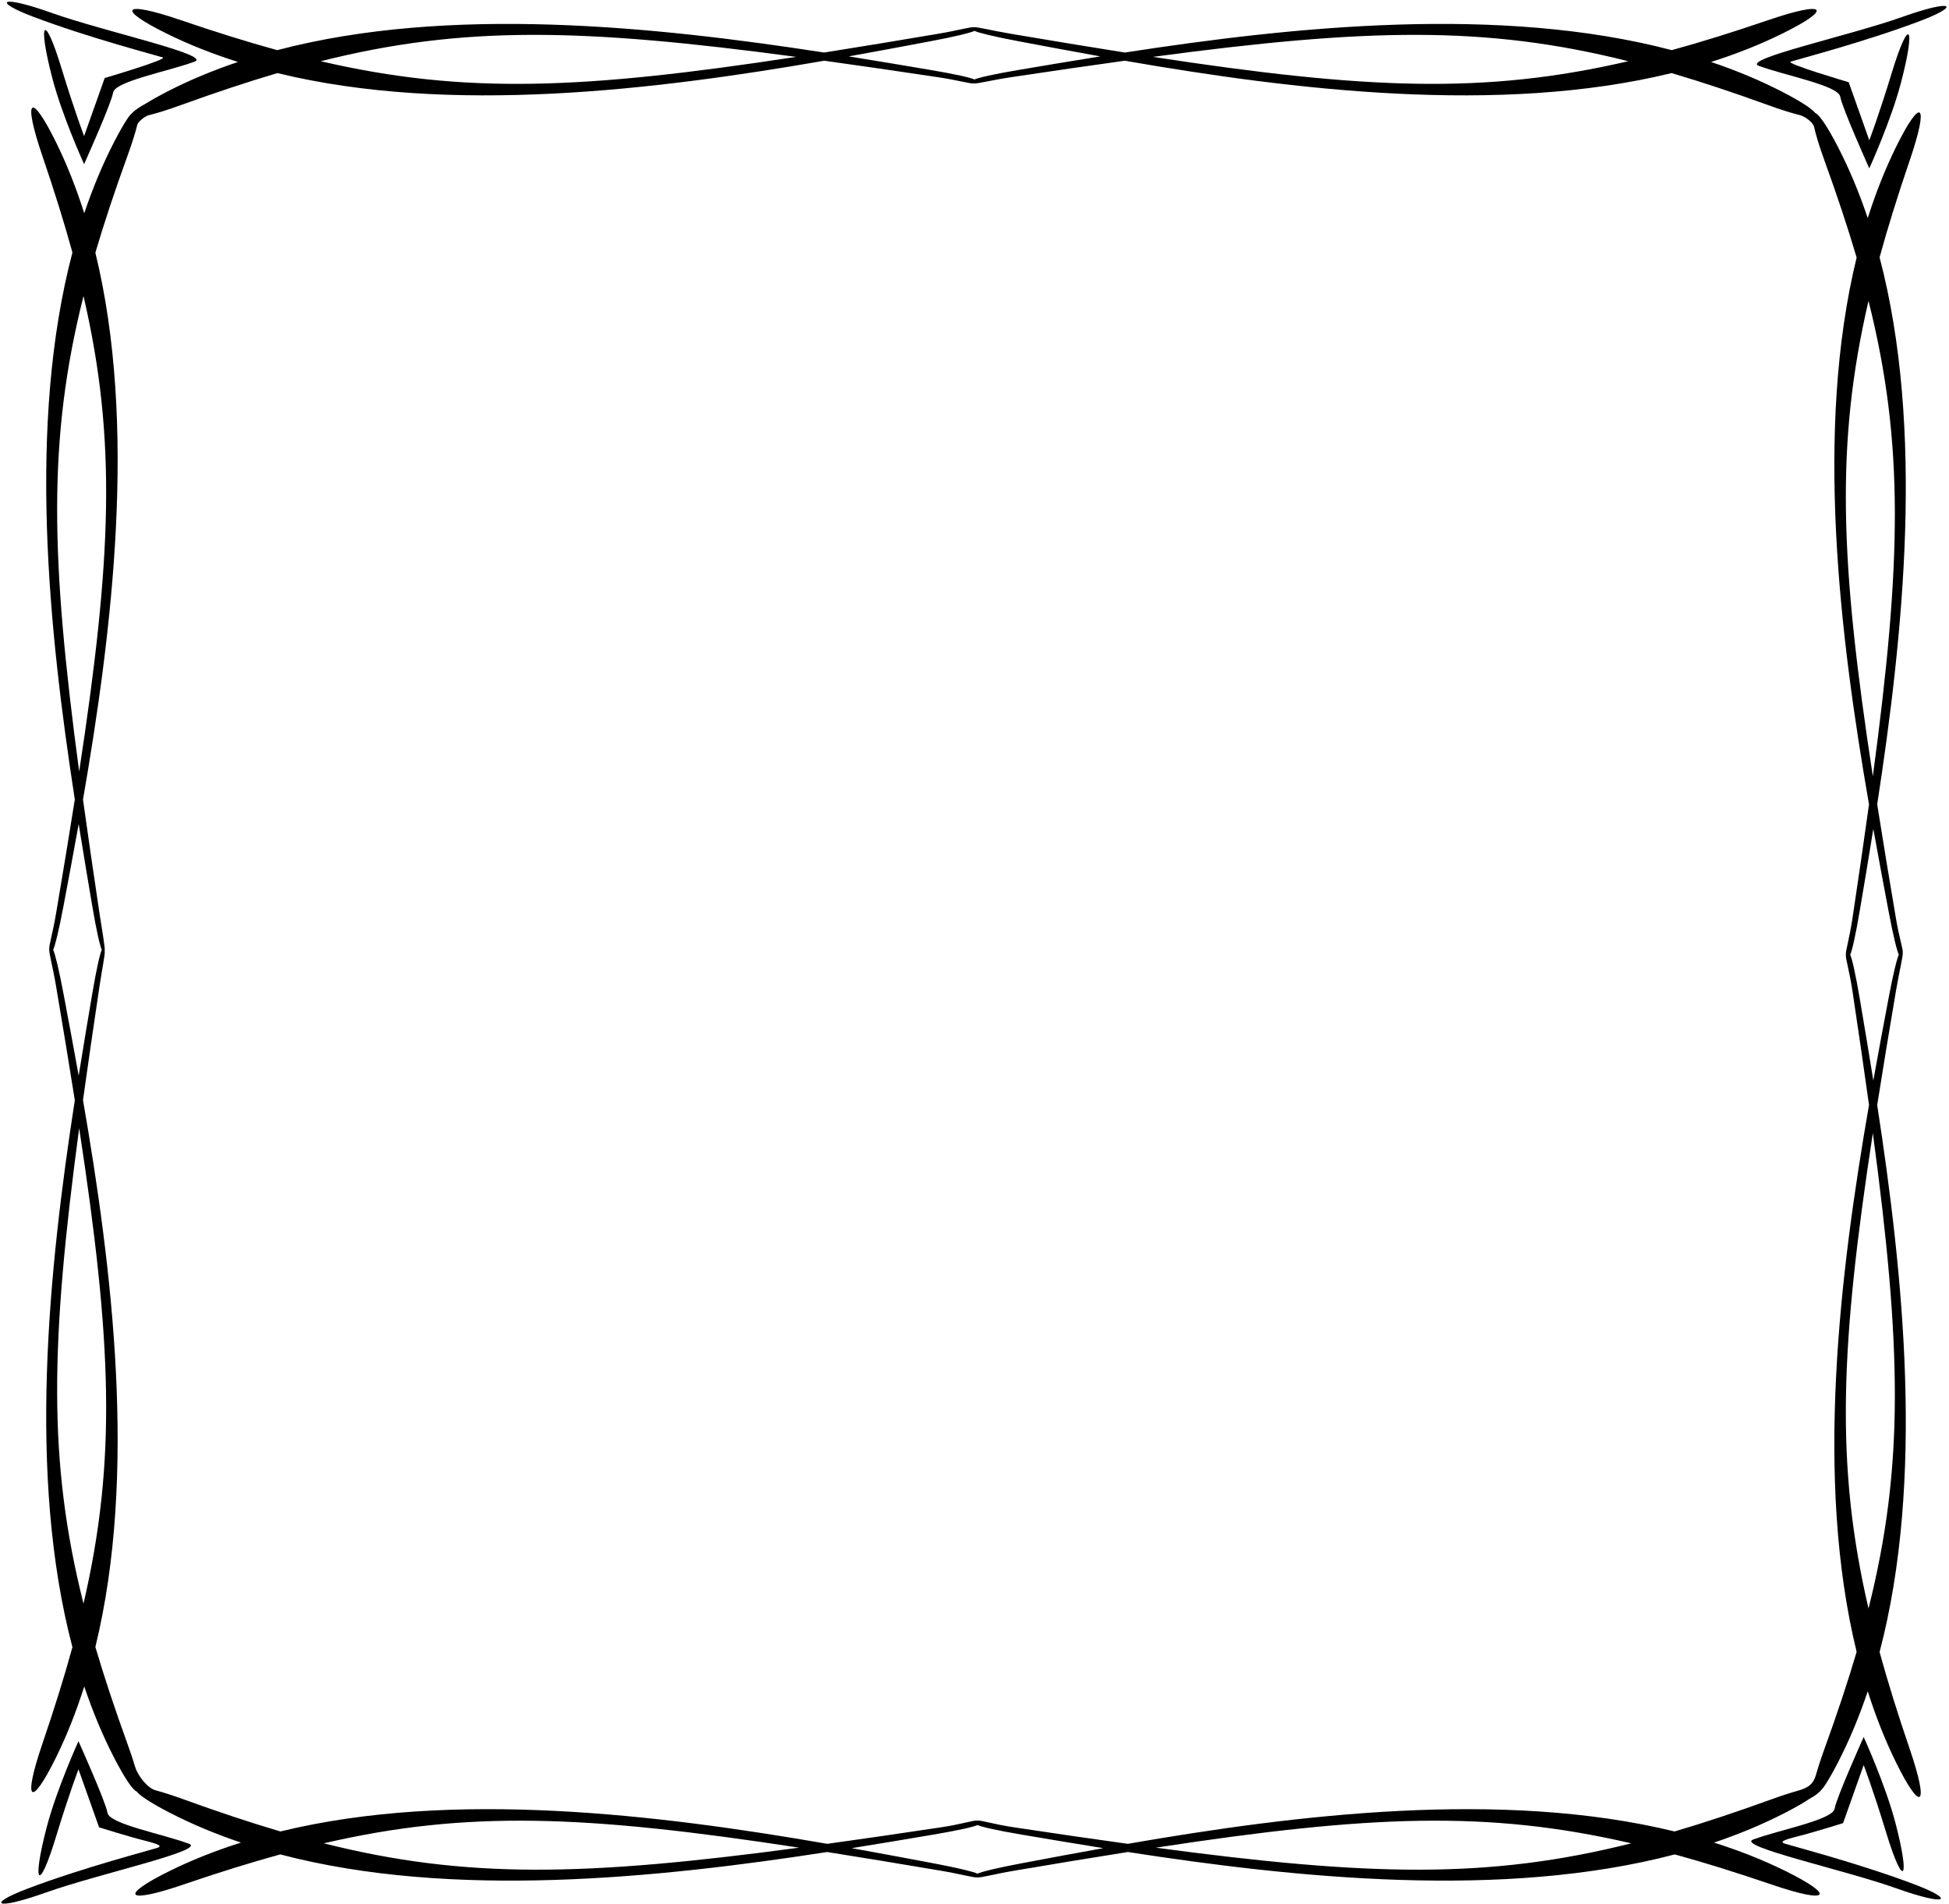 <?xml version="1.0" encoding="UTF-8"?>
<svg xmlns="http://www.w3.org/2000/svg" xmlns:xlink="http://www.w3.org/1999/xlink" width="347pt" height="339pt" viewBox="0 0 347 339" version="1.1">
<g id="surface1">
<path style=" stroke:none;fill-rule:nonzero;fill:rgb(0%,0%,0%);fill-opacity:1;" d="M 317.859 333.066 C 313.812 331.07 309.562 329.41 305.164 328.016 C 309.57 326.531 313.828 324.777 317.867 322.691 C 319.746 321.719 321.18 320.887 322.176 320.211 C 322.434 320.039 323.844 319.461 324.914 317.82 C 325.555 316.844 326.324 315.5 327.211 313.789 C 329.297 309.746 331.051 305.492 332.531 301.086 C 333.93 305.48 335.59 309.73 337.586 313.781 C 342.027 322.781 343.559 321.754 339.996 311.32 C 337.906 305.195 336.129 299.516 334.641 294.098 C 342.676 263.543 338.855 226.766 334.215 196.727 C 335.207 190.438 336.32 183.711 337.551 176.438 C 338.16 172.824 338.832 170.277 338.766 169.598 C 338.832 168.914 338.16 167.086 337.551 163.473 C 336.32 156.203 335.207 149.473 334.215 143.184 C 338.855 113.145 342.676 76.367 334.641 45.816 C 336.129 40.395 337.906 34.715 339.996 28.59 C 343.559 18.16 342.027 17.129 337.586 26.133 C 335.59 30.18 333.93 34.43 332.531 38.824 C 331.051 34.418 329.297 30.16 327.211 26.121 C 325.258 22.348 323.867 20.367 323.188 20.113 C 322.609 19.371 320.672 18.082 317.336 16.355 C 313.293 14.27 309.039 12.516 304.633 11.031 C 309.027 9.637 313.277 7.977 317.324 5.98 C 326.328 1.539 325.297 0.008 314.867 3.566 C 308.738 5.656 303.059 7.438 297.641 8.926 C 267.086 0.891 230.309 4.711 200.27 9.352 C 193.984 8.359 187.254 7.246 179.984 6.016 C 176.371 5.406 174.07 4.777 173.391 4.848 C 172.711 4.777 170.629 5.406 167.016 6.016 C 159.746 7.246 153.016 8.359 146.73 9.352 C 116.691 4.711 79.914 0.891 49.359 8.926 C 43.941 7.438 38.262 5.656 32.133 3.566 C 21.703 0.008 20.672 1.539 29.676 5.98 C 33.723 7.977 37.973 9.637 42.367 11.031 C 37.961 12.516 33.707 14.27 29.664 16.355 C 28.211 17.109 27.023 17.777 26.098 18.355 C 25.523 18.715 23.762 19.523 22.781 20.98 C 22.109 21.977 21.285 23.398 20.324 25.258 C 18.238 29.301 16.484 33.555 15 37.961 C 13.605 33.566 11.945 29.312 9.949 25.27 C 5.508 16.266 3.977 17.297 7.535 27.727 C 9.625 33.852 11.406 39.531 12.895 44.949 C 4.859 75.504 8.676 112.281 13.32 142.32 C 12.328 148.609 11.215 155.34 9.984 162.609 C 9.375 166.223 8.699 168.289 8.766 168.973 C 8.699 169.652 9.375 171.961 9.984 175.574 C 11.215 182.844 12.328 189.574 13.32 195.863 C 8.676 225.902 4.859 262.676 12.895 293.23 C 11.406 298.652 9.625 304.332 7.535 310.457 C 3.977 320.887 5.508 321.918 9.949 312.914 C 11.945 308.867 13.605 304.617 15 300.223 C 16.484 304.629 18.238 308.883 20.324 312.926 C 22.277 316.699 23.668 318.68 24.344 318.93 C 24.922 319.676 26.863 320.965 30.199 322.691 C 34.242 324.777 38.496 326.531 42.902 328.016 C 38.508 329.41 34.258 331.07 30.211 333.066 C 21.207 337.508 22.238 339.039 32.668 335.48 C 38.793 333.391 44.477 331.609 49.895 330.121 C 80.449 338.156 117.227 334.336 147.266 329.695 C 153.551 330.688 160.281 331.801 167.551 333.031 C 171.164 333.641 173.336 334.289 174.016 334.219 C 174.695 334.289 176.906 333.641 180.52 333.031 C 187.785 331.801 194.516 330.688 200.805 329.695 C 230.844 334.336 267.621 338.156 298.176 330.121 C 303.594 331.609 309.273 333.391 315.398 335.48 C 325.828 339.039 326.863 337.508 317.859 333.066 Z M 332.668 286.344 C 326.73 260.793 327.648 239.562 333.441 201.707 C 338.527 239.68 339.062 260.934 332.668 286.344 Z M 336.219 162.09 C 337.07 166.633 337.723 169.207 338.066 169.953 C 337.723 170.703 337.07 173.277 336.219 177.82 C 335.355 182.395 334.438 187.266 333.527 192.355 C 332.719 187.289 331.898 182.441 331.129 177.883 C 330.348 173.273 329.742 170.676 329.414 169.953 C 329.742 169.234 330.348 166.637 331.129 162.027 C 331.898 157.473 332.719 152.621 333.527 147.555 C 334.438 152.645 335.355 157.516 336.219 162.09 Z M 332.668 53.566 C 339.062 78.98 338.527 100.23 333.441 138.203 C 327.648 100.348 326.73 79.117 332.668 53.566 Z M 289.891 10.898 C 264.34 16.836 243.109 15.914 205.254 10.125 C 243.227 5.039 264.477 4.504 289.891 10.898 Z M 165.633 7.348 C 170.176 6.492 172.754 5.844 173.5 5.5 C 174.246 5.844 176.824 6.492 181.367 7.348 C 185.941 8.211 190.812 9.129 195.898 10.039 C 190.836 10.848 185.984 11.668 181.426 12.438 C 176.816 13.215 174.219 13.824 173.5 14.148 C 172.781 13.824 170.184 13.215 165.574 12.438 C 161.016 11.668 156.164 10.848 151.102 10.039 C 156.188 9.129 161.059 8.211 165.633 7.348 Z M 141.746 10.125 C 103.891 15.914 82.664 16.836 57.109 10.898 C 82.523 4.504 103.773 5.039 141.746 10.125 Z M 14.867 52.703 C 20.801 78.254 19.883 99.484 14.094 137.34 C 9.008 99.367 8.473 78.113 14.867 52.703 Z M 11.316 176.957 C 10.461 172.414 9.812 169.84 9.469 169.09 C 9.812 168.344 10.461 165.77 11.316 161.227 C 12.18 156.648 13.094 151.777 14.008 146.691 C 14.816 151.758 15.637 156.605 16.406 161.164 C 17.184 165.773 17.793 168.371 18.117 169.09 C 17.793 169.812 17.184 172.41 16.406 177.02 C 15.637 181.574 14.816 186.426 14.008 191.492 C 13.094 186.402 12.18 181.531 11.316 176.957 Z M 14.867 285.48 C 8.473 260.07 9.008 238.816 14.094 200.844 C 19.883 238.699 20.801 259.93 14.867 285.48 Z M 57.645 328.148 C 83.195 322.215 104.426 323.133 142.281 328.922 C 104.309 334.008 83.059 334.543 57.645 328.148 Z M 181.898 331.699 C 177.359 332.555 174.781 333.203 174.035 333.547 C 173.285 333.203 170.711 332.555 166.168 331.699 C 161.594 330.836 156.723 329.922 151.637 329.008 C 156.699 328.199 161.551 327.379 166.105 326.609 C 170.715 325.832 173.312 325.223 174.035 324.898 C 174.754 325.223 177.352 325.832 181.961 326.609 C 186.52 327.379 191.371 328.199 196.434 329.008 C 191.348 329.918 186.477 330.836 181.898 331.699 Z M 205.785 328.922 C 243.645 323.133 264.871 322.215 290.422 328.148 C 265.012 334.543 243.758 334.008 205.785 328.922 Z M 298.145 326.035 C 267.453 318.543 230.75 323.039 200.785 328.238 C 194.512 327.371 187.801 326.391 180.555 325.301 C 176.891 324.754 174.672 324.012 174.016 324.094 C 173.359 324.012 171.176 324.754 167.516 325.301 C 160.266 326.391 153.555 327.371 147.281 328.238 C 117.316 323.039 80.613 318.543 49.926 326.035 C 44.504 324.438 38.828 322.543 32.703 320.324 C 30.68 319.59 29.012 319.059 27.703 318.711 C 26.352 318.355 24.555 316.234 24.035 314.465 C 23.703 313.332 23.258 311.98 22.691 310.422 C 20.473 304.301 18.578 298.621 16.98 293.199 C 24.469 262.512 19.977 225.809 14.777 195.844 C 15.645 189.57 16.629 182.859 17.711 175.609 C 18.262 171.949 18.727 169.938 18.641 169.281 C 18.727 168.629 18.262 166.234 17.711 162.57 C 16.629 155.324 15.645 148.613 14.777 142.34 C 19.977 112.375 24.469 75.672 16.98 44.98 C 18.578 39.562 20.473 33.883 22.691 27.762 C 23.527 25.453 24.102 23.609 24.438 22.234 C 24.57 21.688 25.785 20.676 26.523 20.496 C 27.91 20.164 29.793 19.582 32.168 18.723 C 38.293 16.504 43.973 14.609 49.391 13.012 C 80.078 20.504 116.785 16.008 146.75 10.809 C 153.02 11.676 159.734 12.656 166.98 13.742 C 170.645 14.293 172.734 14.934 173.391 14.848 C 174.047 14.934 176.355 14.293 180.02 13.742 C 187.266 12.656 193.98 11.676 200.25 10.809 C 230.215 16.008 266.922 20.504 297.609 13.012 C 303.027 14.609 308.707 16.504 314.832 18.723 C 317.141 19.559 318.984 20.133 320.359 20.469 C 321.438 20.734 322.812 21.828 322.977 22.578 C 323.285 23.996 323.898 26.012 324.844 28.625 C 327.062 34.746 328.957 40.426 330.555 45.848 C 323.062 76.535 327.555 113.238 332.758 143.203 C 331.891 149.477 330.906 156.188 329.82 163.438 C 329.273 167.098 328.555 169.316 328.641 169.973 C 328.555 170.625 329.273 172.812 329.82 176.477 C 330.906 183.723 331.891 190.434 332.758 196.707 C 327.555 226.672 323.062 263.375 330.555 294.066 C 328.957 299.484 327.062 305.164 324.844 311.285 C 324.199 313.059 323.715 314.559 323.367 315.785 C 322.879 317.523 322.113 318.227 320.035 318.801 C 318.781 319.148 317.223 319.652 315.367 320.324 C 309.242 322.543 303.562 324.438 298.145 326.035 "/>
<path style=" stroke:none;fill-rule:nonzero;fill:rgb(0%,0%,0%);fill-opacity:1;" d="M 5.891 2.973 C 15.793 6.727 27.973 9.887 28.973 10.223 C 29.973 10.555 18.641 13.887 18.641 13.887 L 14.973 24.223 C 14.973 24.223 13.309 19.887 10.973 12.223 C 7.875 2.035 6.641 3.668 9.309 13.887 C 11.09 20.723 14.973 29.223 14.973 29.223 C 14.973 29.223 19.809 18.473 20.141 16.473 C 20.473 14.473 29.891 12.723 34.641 10.973 C 37.832 9.797 18.348 5.562 9.223 2.305 C -0.109 -1.027 -1.359 0.223 5.891 2.973 "/>
<path style=" stroke:none;fill-rule:nonzero;fill:rgb(0%,0%,0%);fill-opacity:1;" d="M 338.559 3.055 C 329.434 6.312 309.949 10.547 313.141 11.723 C 317.891 13.473 327.309 15.223 327.641 17.223 C 327.973 19.223 332.809 29.973 332.809 29.973 C 332.809 29.973 336.691 21.473 338.473 14.637 C 341.141 4.418 339.906 2.785 336.809 12.973 C 334.473 20.637 332.809 24.973 332.809 24.973 L 329.141 14.637 C 329.141 14.637 317.809 11.305 318.809 10.973 C 319.809 10.637 331.984 7.477 341.891 3.723 C 349.141 0.973 347.891 -0.277 338.559 3.055 "/>
<path style=" stroke:none;fill-rule:nonzero;fill:rgb(0%,0%,0%);fill-opacity:1;" d="M 33.641 328.219 C 28.891 326.469 19.473 324.719 19.141 322.719 C 18.809 320.719 13.973 309.969 13.973 309.969 C 13.973 309.969 10.09 318.469 8.309 325.305 C 5.641 335.523 6.875 337.156 9.973 326.969 C 12.309 319.305 13.973 314.969 13.973 314.969 L 17.641 325.305 C 17.641 325.305 22.973 326.969 25.641 327.637 C 28.309 328.305 28.973 328.637 27.973 328.969 C 26.973 329.305 14.793 332.465 4.891 336.219 C -2.359 338.969 -1.109 340.219 8.223 336.887 C 17.348 333.629 36.832 329.395 33.641 328.219 "/>
<path style=" stroke:none;fill-rule:nonzero;fill:rgb(0%,0%,0%);fill-opacity:1;" d="M 340.891 335.469 C 330.984 331.715 318.809 328.555 317.809 328.219 C 316.809 327.887 317.473 327.555 320.141 326.887 C 322.809 326.219 328.141 324.555 328.141 324.555 L 331.809 314.219 C 331.809 314.219 333.473 318.555 335.809 326.219 C 338.906 336.406 340.141 334.773 337.473 324.555 C 335.691 317.719 331.809 309.219 331.809 309.219 C 331.809 309.219 326.973 319.969 326.641 321.969 C 326.309 323.969 316.891 325.719 312.141 327.469 C 308.949 328.645 328.434 332.879 337.559 336.137 C 346.891 339.469 348.141 338.219 340.891 335.469 "/>
</g>
</svg>
